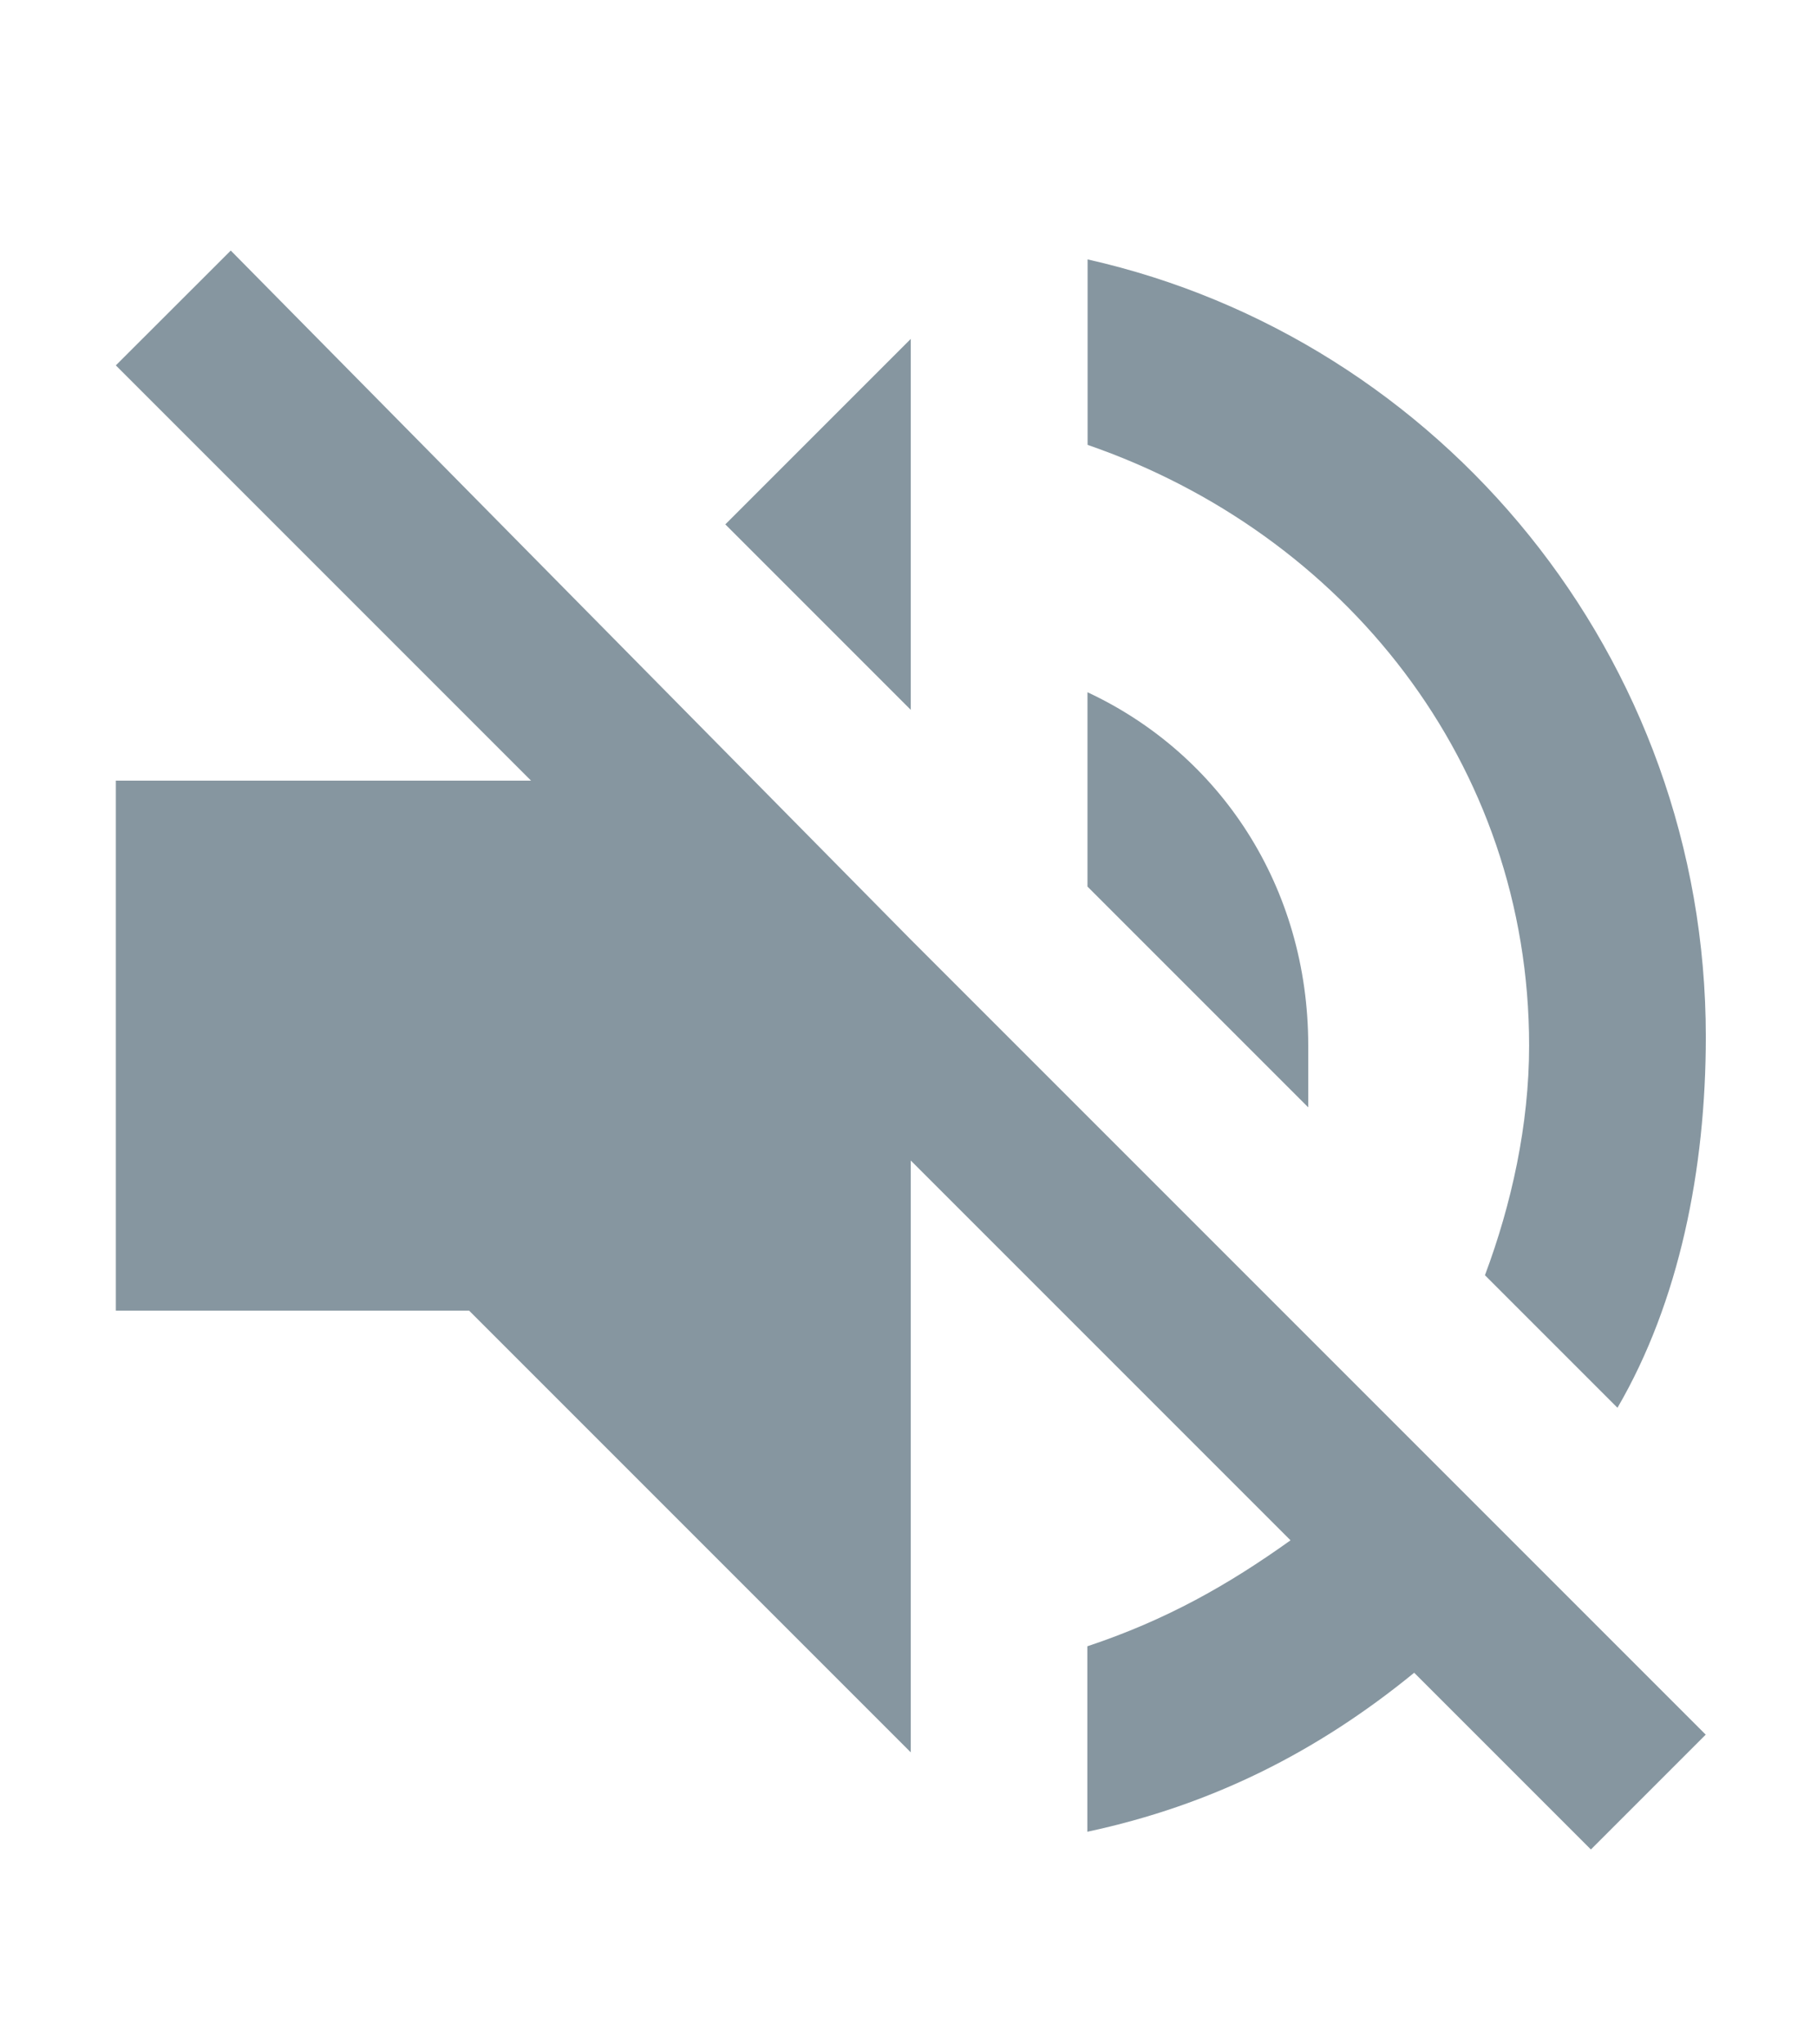 <svg xmlns:xlink="http://www.w3.org/1999/xlink" xmlns="http://www.w3.org/2000/svg" viewBox="0 0 16 18" height="18" width="16" preserveAspectRatio="xMidYMid meet" class="" version="1.1" x="0px" y="0px" enable-background="new 0 0 16 18"><title>muted</title><path fill="#8696A0" d="M11.52,9.206c0-1.4-0.778-2.567-1.944-3.111v1.711L11.52,9.75 C11.52,9.517,11.52,9.362,11.52,9.206z M13.465,9.206c0,0.7-0.156,1.4-0.389,2.022l1.167,1.167c0.544-0.933,0.778-2.1,0.778-3.267 c0-3.344-2.333-6.144-5.444-6.844v1.633C11.832,4.695,13.465,6.717,13.465,9.206z M2.032,2.206L1.02,3.217l3.656,3.656H1.02v4.667 h3.111l3.889,3.889v-5.211l3.344,3.344c-0.544,0.389-1.089,0.7-1.789,0.933v1.633c1.089-0.233,2.022-0.7,2.878-1.4l1.556,1.556 l1.011-1.011l-7-7L2.032,2.206z M8.02,2.984L6.387,4.617L8.02,6.25V2.984z"></path></svg>